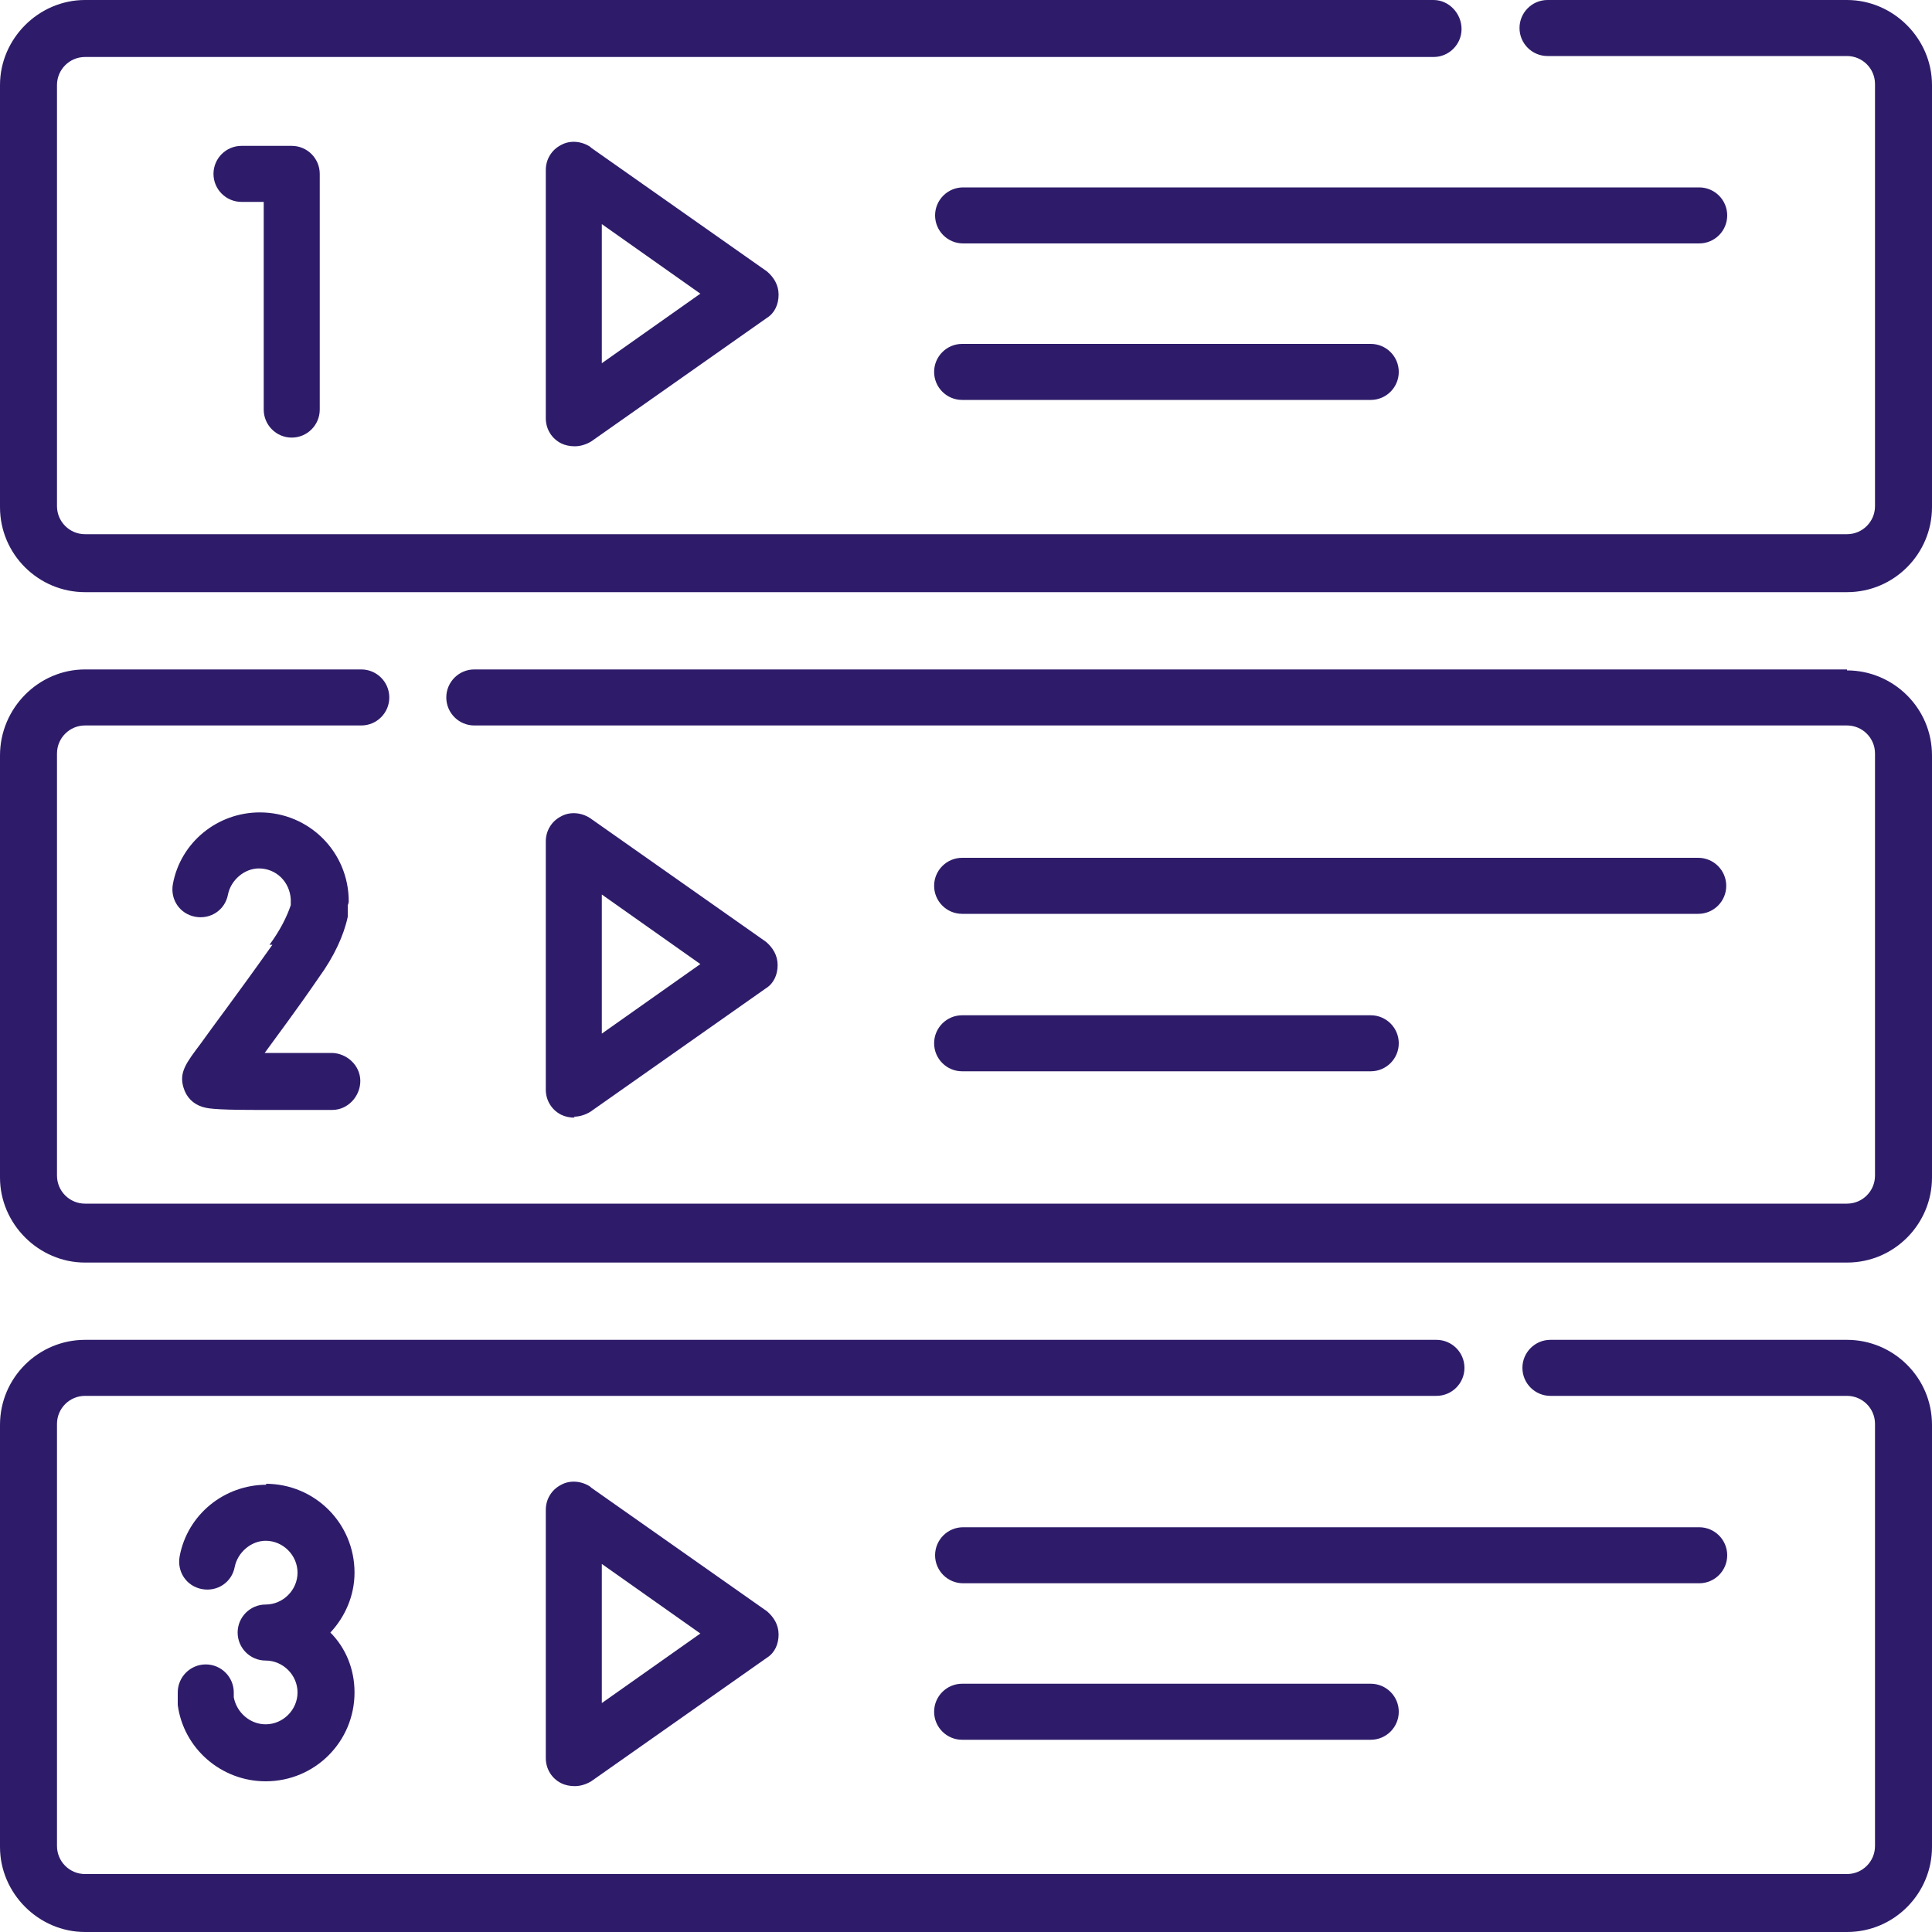 <?xml version="1.0" encoding="UTF-8"?>
<svg id="Layer_1" xmlns="http://www.w3.org/2000/svg" version="1.1" viewBox="0 0 20 20">
  <!-- Generator: Adobe Illustrator 29.2.1, SVG Export Plug-In . SVG Version: 2.1.0 Build 116)  -->
  <defs>
    <style>
      .st0 {
        fill: #2e1c6a;
      }
    </style>
  </defs>
  <path class="st0" d="M19.12,0h-3.1c-.16,0-.29.13-.29.29s.13.29.29.29h3.1c.16,0,.29.13.29.29v4.37c0,.16-.13.29-.29.29H.88c-.16,0-.29-.13-.29-.29V.88c0-.16.13-.29.29-.29h13.96c.16,0,.29-.13.29-.29S15,0,14.84,0H.88C.4,0,0,.4,0,.88v4.37C0,5.74.4,6.13.88,6.13h18.24c.49,0,.88-.4.88-.88V.88C20,.4,19.6,0,19.12,0h0Z"/>
  <path class="st0" d="M6.11,1.52c-.09-.06-.21-.07-.3-.02-.1.05-.16.15-.16.26v2.57c0,.11.06.21.16.26.04.02.09.03.14.03.06,0,.12-.02.17-.05l1.82-1.28c.08-.05.12-.14.12-.24s-.05-.18-.12-.24l-1.82-1.28ZM6.23,3.76v-1.44l1.02.72-1.02.72Z"/>
  <path class="st0" d="M3.02,4.53c.16,0,.29-.13.29-.29V1.8c0-.16-.13-.29-.29-.29h-.52c-.16,0-.29.13-.29.29s.13.29.29.29h.23v2.15c0,.16.13.29.29.29Z"/>
  <path class="st0" d="M17.88,2.23c0-.16-.13-.29-.29-.29h-7.62c-.16,0-.29.13-.29.29s.13.29.29.29h7.62c.16,0,.29-.13.29-.29Z"/>
  <path class="st0" d="M9.96,3.56c-.16,0-.29.13-.29.29s.13.29.29.29h4.23c.16,0,.29-.13.29-.29s-.13-.29-.29-.29h-4.23Z"/>
  <path class="st0" d="M19.12,6.93H4.91c-.16,0-.29.13-.29.29s.13.29.29.29h14.21c.16,0,.29.13.29.29v4.37c0,.16-.13.29-.29.29H.88c-.16,0-.29-.13-.29-.29v-4.37c0-.16.13-.29.29-.29h2.86c.16,0,.29-.13.29-.29s-.13-.29-.29-.29H.88C.4,6.93,0,7.33,0,7.82v4.37C0,12.67.4,13.07.88,13.07h18.24c.49,0,.88-.4.88-.88v-4.37c0-.49-.4-.88-.88-.88h0Z"/>
  <path class="st0" d="M5.94,11.56c.06,0,.12-.02.17-.05l1.82-1.28c.08-.05.12-.14.12-.24s-.05-.18-.12-.24l-1.82-1.28c-.09-.06-.21-.07-.3-.02-.1.05-.16.15-.16.26v2.57c0,.11.06.21.16.26.04.02.09.03.14.03h0ZM6.23,9.26l1.02.72-1.02.72v-1.44Z"/>
  <path class="st0" d="M2.82,9.78c-.39.55-.62.85-.74,1.02-.15.2-.23.3-.18.46.03.1.1.17.2.2.04.01.08.03.55.03.19,0,.44,0,.79,0,.16,0,.29-.14.29-.3s-.14-.29-.3-.29c-.23,0-.48,0-.69,0,.13-.18.32-.43.56-.78.16-.22.26-.44.3-.63,0,0,0-.02,0-.03v-.09s.01-.02.01-.04c0-.51-.41-.92-.92-.92-.44,0-.82.31-.9.74-.03.16.07.31.23.34.16.03.31-.07.34-.23.03-.15.17-.27.32-.27.18,0,.32.14.33.32v.06c-.04.12-.11.26-.22.41h0Z"/>
  <path class="st0" d="M9.96,9.46h7.62c.16,0,.29-.13.29-.29s-.13-.29-.29-.29h-7.62c-.16,0-.29.13-.29.29s.13.29.29.29h0Z"/>
  <path class="st0" d="M9.96,11.09h4.23c.16,0,.29-.13.29-.29s-.13-.29-.29-.29h-4.23c-.16,0-.29.13-.29.29s.13.29.29.29h0Z"/>
  <path class="st0" d="M19.12,13.87h-3.07c-.16,0-.29.13-.29.29s.13.29.29.29h3.07c.16,0,.29.13.29.29v4.37c0,.16-.13.29-.29.29H.88c-.16,0-.29-.13-.29-.29v-4.37c0-.16.13-.29.29-.29h13.99c.16,0,.29-.13.29-.29s-.13-.29-.29-.29H.88C.4,13.87,0,14.26,0,14.75v4.37C0,19.6.4,20,.88,20h18.24c.49,0,.88-.4.88-.88v-4.37c0-.49-.4-.88-.88-.88Z"/>
  <path class="st0" d="M6.11,15.39c-.09-.06-.21-.07-.3-.02-.1.05-.16.15-.16.26v2.57c0,.11.06.21.16.26.04.02.09.03.14.03.06,0,.12-.02.17-.05l1.82-1.28c.08-.05.12-.14.12-.24s-.05-.18-.12-.24l-1.82-1.28ZM6.23,17.63v-1.44l1.02.72-1.02.72Z"/>
  <path class="st0" d="M17.88,16.1c0-.16-.13-.29-.29-.29h-7.62c-.16,0-.29.13-.29.29s.13.29.29.29h7.62c.16,0,.29-.13.29-.29Z"/>
  <path class="st0" d="M9.96,17.43c-.16,0-.29.13-.29.29s.13.29.29.29h4.23c.16,0,.29-.13.29-.29s-.13-.29-.29-.29h-4.23Z"/>
  <path class="st0" d="M2.76,15.37c-.44,0-.82.31-.9.74-.03.16.07.31.23.34.16.03.31-.07.34-.23.03-.15.17-.27.32-.27.18,0,.33.15.33.33s-.15.33-.33.33c-.16,0-.29.13-.29.29s.13.29.29.29c.18,0,.33.15.33.33s-.15.33-.33.33c-.16,0-.3-.12-.33-.28,0-.02,0-.03,0-.05,0-.16-.13-.29-.29-.29s-.29.13-.29.29c0,.04,0,.09,0,.13.06.45.45.79.91.79.51,0,.92-.41.92-.92,0-.24-.09-.46-.25-.62.15-.16.25-.38.25-.62,0-.51-.41-.92-.92-.92Z"/>
</svg>
